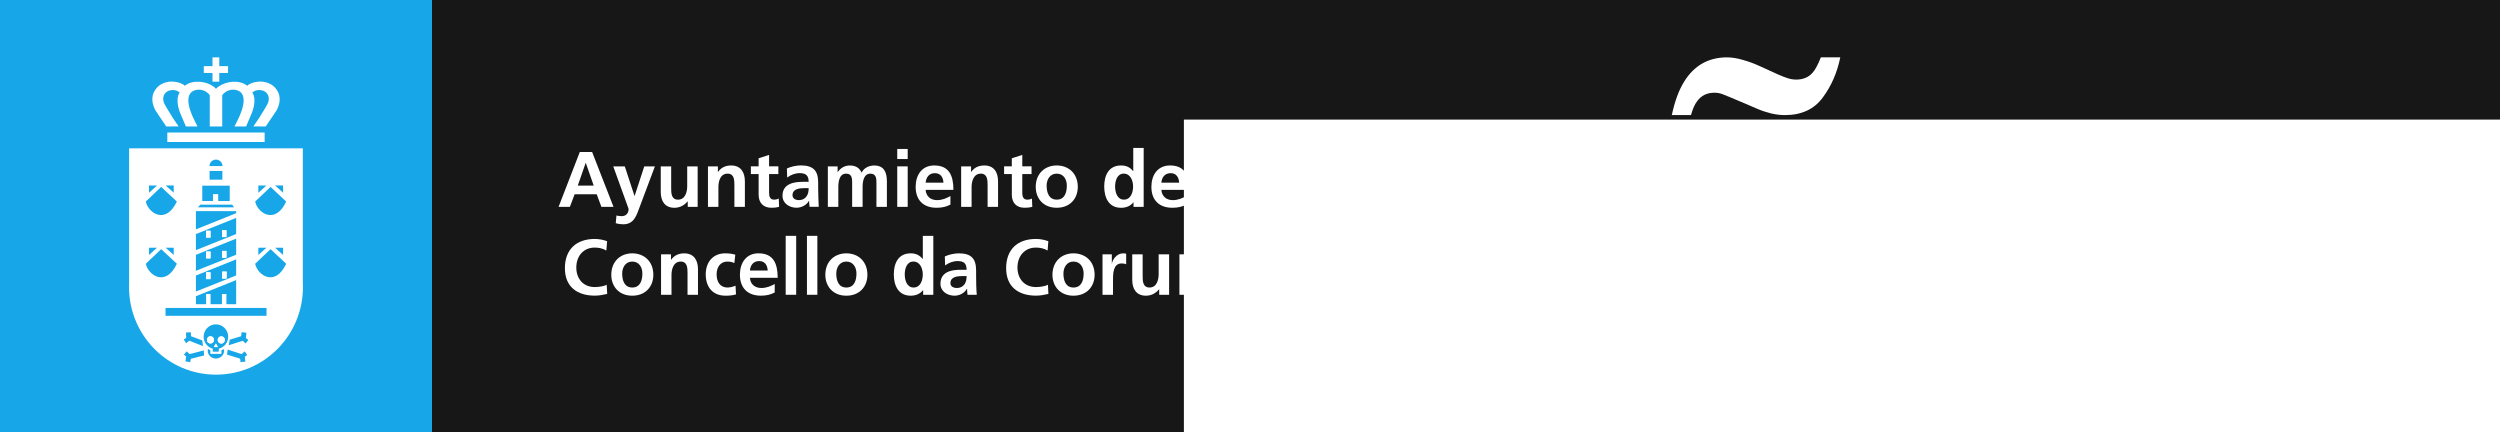<?xml version="1.0" encoding="UTF-8" standalone="no"?>
<!-- Created with Inkscape (http://www.inkscape.org/) -->

<svg
   xmlns:dc="http://purl.org/dc/elements/1.1/"
   xmlns:cc="http://creativecommons.org/ns#"
   xmlns:rdf="http://www.w3.org/1999/02/22-rdf-syntax-ns#"
   xmlns:svg="http://www.w3.org/2000/svg"
   xmlns="http://www.w3.org/2000/svg"
   xmlns:sodipodi="http://sodipodi.sourceforge.net/DTD/sodipodi-0.dtd"
   xmlns:inkscape="http://www.inkscape.org/namespaces/inkscape"
   width="154.415mm"
   height="26.686mm"
   viewBox="0 0 154.415 26.686"
   version="1.1"
   id="svg8"
   inkscape:version="0.92.2 (5c3e80d, 2017-08-06)"
   sodipodi:docname="museos.svg">
  <rect x="0" y="0" width="154.415" height="26.686" fill="#808080" stroke="none"/>
  <defs
     id="defs2" />
  <sodipodi:namedview
     id="base"
     pagecolor="#ffffff"
     bordercolor="#666666"
     borderopacity="1.0"
     inkscape:pageopacity="0.0"
     inkscape:pageshadow="2"
     inkscape:zoom="1.979899"
     inkscape:cx="275.23734"
     inkscape:cy="-31.297685"
     inkscape:document-units="mm"
     inkscape:current-layer="layer1"
     showgrid="false"
     inkscape:window-width="1920"
     inkscape:window-height="1016"
     inkscape:window-x="0"
     inkscape:window-y="27"
     inkscape:window-maximized="1"
     fit-margin-top="0"
     fit-margin-left="0"
     fit-margin-right="0"
     fit-margin-bottom="0" />
  <g
     inkscape:label="Capa 1"
     inkscape:groupmode="layer"
     id="layer1"
     transform="translate(-12.383,-88.029)">
    <g
       id="g612">
      <path
         d="M 36.816,88.029 H 166.799 V 114.715 H 36.816 V 88.029"
         style="fill:#171717;fill-opacity:1;fill-rule:nonzero;stroke:none;stroke-width:0.257"
         id="path132"
         inkscape:connector-curvature="0" />
      <path
         d="M 12.383,88.029 H 39.066 V 114.715 H 12.383 V 88.029"
         style="fill:#17a7e8;fill-opacity:1;fill-rule:nonzero;stroke:none;stroke-width:0.232"
         id="path134"
         inkscape:connector-curvature="0" />
      <path
         d="m 20.358,97.191 h 10.73 v 8.325 l 0.007,0.247 c 0,2.986 -2.406,5.407 -5.371,5.407 -2.966,0 -5.371,-2.422 -5.371,-5.407 l 0.005,-0.247 z m 1.03,3.287 c 0.156,0.716 1.237,1.45 1.919,0 l -0.97,-0.904 z m 0.198,-0.993 v 0.45 l 0.493,-0.444 z m 1.526,-0.002 h -0.496 l 0.496,0.448 z m -1.723,4.837 c 0.156,0.722 1.237,1.453 1.919,0 l -0.97,-0.902 z m 0.198,-0.99 v 0.45 l 0.493,-0.45 z m 1.526,0 H 22.616 l 0.496,0.447 z m 5.029,0.99 c 0.152,0.722 1.241,1.453 1.917,0 l -0.965,-0.902 z m 0.198,-0.988 -9.01e-4,0.448 0.495,-0.448 z m 1.526,-0.003 h -0.493 l 0.493,0.447 z m -1.723,-2.851 c 0.152,0.716 1.241,1.45 1.917,0 L 29.093,99.574 Z m 0.198,-0.993 -9.01e-4,0.45 0.495,-0.444 z m 1.526,-0.002 h -0.493 l 0.493,0.448 z M 26.125,98.287 c 0,-0.222 -0.181,-0.4 -0.401,-0.4 -0.219,0 -0.401,0.178 -0.401,0.4 z m -0.797,0.301 v 0.537 h 0.79 v -0.537 z m -0.452,0.909 v 0.947 h 0.661 v -0.424 h 0.324 v 0.424 h 0.711 v -0.947 z m 1.963,1.338 -0.113,-0.165 h -1.971 l -0.147,0.165 z m -4.232,6.212 v 0.487 h 6.238 v -0.487 z m 2.314,2.358 -0.046,-0.352 -0.69,-0.254 -0.018,-0.247 -0.296,0.016 0.014,0.33 -0.153,0.107 0.151,0.222 0.19,-0.154 z m 0.051,0.267 -0.883,0.229 -0.169,-0.175 -0.177,0.204 0.141,0.122 -0.049,0.296 0.293,0.051 0.045,-0.211 0.815,-0.204 z m 1.536,-0.317 0.866,-0.278 0.184,0.165 0.16,-0.213 -0.147,-0.121 0.032,-0.328 -0.294,-0.032 -0.033,0.247 -0.703,0.215 z m -0.065,0.266 -0.034,0.312 0.802,0.247 0.034,0.215 0.293,-0.031 -0.033,-0.299 0.149,-0.114 -0.162,-0.218 -0.181,0.169 z m -1.23,0.076 c 0,0.263 0.227,0.477 0.506,0.477 0.276,0 0.504,-0.214 0.504,-0.477 l -0.014,-0.109 -0.149,0.078 v 0.221 h -0.685 v -0.226 l -0.146,-0.076 z m -0.253,-0.872 c 0,0.353 0.24,0.653 0.565,0.741 v 0.185 h 0.37 v -0.185 c 0.335,-0.08 0.582,-0.38 0.582,-0.741 0,-0.421 -0.341,-0.763 -0.757,-0.763 -0.421,0 -0.759,0.342 -0.759,0.763 z m 2.009,-3.496 -2.486,0.995 v 0.494 h 0.63 v -0.632 h 0.275 v 0.632 h 0.703 v -0.632 h 0.276 v 0.632 h 0.602 z m 0,-1.281 -2.486,0.999 v 0.988 l 2.486,-0.992 z m 0,-1.28 -2.486,0.999 v 0.988 l 2.486,-0.993 z m 0,-1.28 -2.486,0.997 v 0.995 l 2.486,-0.998 z m -2.486,-0.42 v 1.127 l 2.486,-0.997 v -0.13 h -2.486"
         style="fill:#ffffff;fill-opacity:1;fill-rule:nonzero;stroke:none;stroke-width:0.232"
         id="path136"
         inkscape:connector-curvature="0" />
      <path
         d="m 22.717,96.214 h 6.012 v 0.585 h -6.012 v -0.585"
         style="fill:#ffffff;fill-opacity:1;fill-rule:nonzero;stroke:none;stroke-width:0.232"
         id="path138"
         inkscape:connector-curvature="0" />
      <path
         d="m 25.11,103.565 v 0.423 h 0.275 v -0.423 h -0.275"
         style="fill:#ffffff;fill-opacity:1;fill-rule:nonzero;stroke:none;stroke-width:0.232"
         id="path140"
         inkscape:connector-curvature="0" />
      <path
         d="m 26.095,103.526 v 0.424 h 0.275 v -0.424 h -0.275"
         style="fill:#ffffff;fill-opacity:1;fill-rule:nonzero;stroke:none;stroke-width:0.232"
         id="path142"
         inkscape:connector-curvature="0" />
      <path
         d="m 25.11,104.846 v 0.423 h 0.275 v -0.423 h -0.275"
         style="fill:#ffffff;fill-opacity:1;fill-rule:nonzero;stroke:none;stroke-width:0.232"
         id="path144"
         inkscape:connector-curvature="0" />
      <path
         d="m 26.104,104.804 v 0.429 h 0.275 v -0.429 h -0.275"
         style="fill:#ffffff;fill-opacity:1;fill-rule:nonzero;stroke:none;stroke-width:0.232"
         id="path146"
         inkscape:connector-curvature="0" />
      <path
         d="m 25.11,102.281 v 0.423 h 0.275 v -0.423 h -0.275"
         style="fill:#ffffff;fill-opacity:1;fill-rule:nonzero;stroke:none;stroke-width:0.232"
         id="path148"
         inkscape:connector-curvature="0" />
      <path
         d="m 26.095,102.247 v 0.424 h 0.275 v -0.424 h -0.275"
         style="fill:#ffffff;fill-opacity:1;fill-rule:nonzero;stroke:none;stroke-width:0.232"
         id="path150"
         inkscape:connector-curvature="0" />
      <path
         d="m 25.339,95.839 v -1.935 c 0,0 -0.301,-0.43 -0.847,-0.317 -0.663,0.136 -0.581,0.951 -0.062,1.951 l 0.155,0.304 h -0.72 l -0.35,-0.825 c 0,0 -0.349,-0.807 -0.036,-1.267 0,0 -0.161,-0.203 -0.545,-0.151 -0.415,0.06 -0.618,0.486 -0.346,0.933 0,0 0.118,0.224 0.486,0.804 l 0.343,0.501 -0.765,0.003 -0.646,-0.959 c 0,0 -0.539,-0.817 0.1,-1.468 0,0 0.403,-0.464 1.18,-0.315 0,0 0.37,0.064 0.516,0.234 0,0 0.272,-0.29 0.883,-0.252 0,0 0.634,0.007 1.04,0.429 0.407,-0.408 1.041,-0.429 1.041,-0.429 0.612,-0.038 0.883,0.252 0.883,0.252 0.146,-0.17 0.516,-0.234 0.516,-0.234 0.777,-0.148 1.178,0.315 1.178,0.315 0.641,0.65 0.101,1.468 0.101,1.468 l -0.648,0.959 -0.764,-0.003 0.343,-0.501 c 0.37,-0.58 0.487,-0.804 0.487,-0.804 0.271,-0.447 0.068,-0.873 -0.348,-0.933 -0.382,-0.052 -0.545,0.151 -0.545,0.151 0.314,0.46 -0.036,1.267 -0.036,1.267 l -0.349,0.825 H 26.863 l 0.156,-0.304 c 0.516,-1 0.602,-1.815 -0.064,-1.951 -0.545,-0.113 -0.846,0.317 -0.846,0.317 v 1.935 h -0.118 -0.53 -0.121"
         style="fill:#ffffff;fill-opacity:1;fill-rule:nonzero;stroke:none;stroke-width:0.232"
         id="path152"
         inkscape:connector-curvature="0" />
      <path
         d="m 25.828,109.024 c 0,0.122 0.099,0.225 0.222,0.225 0.12,0 0.22,-0.102 0.22,-0.225 0,-0.125 -0.101,-0.222 -0.22,-0.222 -0.123,0 -0.222,0.097 -0.222,0.222 z m -0.666,-0.004 c 0,0.122 0.1,0.224 0.22,0.224 0.122,0 0.222,-0.102 0.222,-0.224 0,-0.122 -0.1,-0.224 -0.222,-0.224 -0.121,0 -0.22,0.102 -0.22,0.224 z m 0.683,0.447 -0.064,-0.112 -0.063,-0.113 -0.066,0.113 -0.065,0.112 h 0.131 0.128"
         style="fill:#ffffff;fill-opacity:1;fill-rule:nonzero;stroke:none;stroke-width:0.232"
         id="path154"
         inkscape:connector-curvature="0" />
      <path
         d="m 26.469,92.115 h -0.542 v -0.542 h -0.419 v 0.542 H 24.97 v 0.421 h 0.538 v 0.537 h 0.419 v -0.537 h 0.542 v -0.421"
         style="fill:#ffffff;fill-opacity:1;fill-rule:nonzero;stroke:none;stroke-width:0.232"
         id="path156"
         inkscape:connector-curvature="0" />
      <path
         d="m 25.11,103.565 v 0.423 h 0.275 v -0.423 h -0.275"
         style="fill:#ffffff;fill-opacity:1;fill-rule:nonzero;stroke:none;stroke-width:0.232"
         id="path158"
         inkscape:connector-curvature="0" />
      <path
         d="m 26.095,103.526 v 0.424 h 0.275 v -0.424 h -0.275"
         style="fill:#ffffff;fill-opacity:1;fill-rule:nonzero;stroke:none;stroke-width:0.232"
         id="path160"
         inkscape:connector-curvature="0" />
      <path
         d="m 25.11,104.846 v 0.423 h 0.275 v -0.423 h -0.275"
         style="fill:#ffffff;fill-opacity:1;fill-rule:nonzero;stroke:none;stroke-width:0.232"
         id="path162"
         inkscape:connector-curvature="0" />
      <path
         d="m 26.104,104.804 v 0.429 h 0.275 v -0.429 h -0.275"
         style="fill:#ffffff;fill-opacity:1;fill-rule:nonzero;stroke:none;stroke-width:0.232"
         id="path164"
         inkscape:connector-curvature="0" />
      <path
         d="m 25.11,102.281 v 0.423 h 0.275 v -0.423 h -0.275"
         style="fill:#ffffff;fill-opacity:1;fill-rule:nonzero;stroke:none;stroke-width:0.232"
         id="path166"
         inkscape:connector-curvature="0" />
      <path
         d="m 26.095,102.247 v 0.424 h 0.275 v -0.424 h -0.275"
         style="fill:#ffffff;fill-opacity:1;fill-rule:nonzero;stroke:none;stroke-width:0.232"
         id="path168"
         inkscape:connector-curvature="0" />
      <path
         d="m 25.828,109.024 c 0,0.122 0.099,0.225 0.222,0.225 0.12,0 0.22,-0.102 0.22,-0.225 0,-0.125 -0.101,-0.222 -0.22,-0.222 -0.123,0 -0.222,0.097 -0.222,0.222 z m -0.666,-0.004 c 0,0.122 0.1,0.224 0.22,0.224 0.122,0 0.222,-0.102 0.222,-0.224 0,-0.122 -0.1,-0.224 -0.222,-0.224 -0.121,0 -0.22,0.102 -0.22,0.224 z m 0.683,0.447 -0.064,-0.112 -0.063,-0.113 -0.066,0.113 -0.065,0.112 h 0.131 0.128"
         style="fill:#ffffff;fill-opacity:1;fill-rule:nonzero;stroke:none;stroke-width:0.232"
         id="path170"
         inkscape:connector-curvature="0" />
      <path
         d="m 49.857,105.619 c -0.158,0.084 -0.47,0.141 -0.735,0.141 -0.72,0 -1.143,-0.519 -1.143,-1.208 0,-0.695 0.435,-1.23 1.129,-1.23 0.237,0 0.47,0.034 0.727,0.181 l 0.047,-0.574 c -0.247,-0.097 -0.542,-0.141 -0.76,-0.141 -1.143,0 -1.848,0.651 -1.848,1.808 0,1.146 0.758,1.694 1.848,1.694 0.257,0 0.518,-0.048 0.765,-0.106 l -0.031,-0.567"
         style="fill:#ffffff;fill-opacity:1;fill-rule:evenodd;stroke:none;stroke-width:0.232"
         id="path172"
         inkscape:connector-curvature="0" />
      <path
         d="m 50.813,104.925 c 0,-0.372 0.203,-0.74 0.62,-0.74 0.425,0 0.627,0.355 0.627,0.74 0,0.419 -0.131,0.863 -0.627,0.863 -0.489,0 -0.62,-0.451 -0.62,-0.863 z m -0.673,0.077 c 0,0.72 0.476,1.291 1.294,1.291 0.827,0 1.303,-0.571 1.303,-1.291 0,-0.823 -0.565,-1.325 -1.303,-1.325 -0.73,0 -1.294,0.502 -1.294,1.325"
         style="fill:#ffffff;fill-opacity:1;fill-rule:evenodd;stroke:none;stroke-width:0.232"
         id="path174"
         inkscape:connector-curvature="0" />
      <path
         d="m 53.214,106.236 h 0.645 v -1.223 c 0,-0.321 0.102,-0.828 0.572,-0.828 0.413,0 0.418,0.411 0.418,0.718 v 1.334 h 0.646 v -1.577 c 0,-0.564 -0.255,-0.982 -0.845,-0.982 -0.335,0 -0.612,0.112 -0.813,0.396 h -0.009 v -0.335 h -0.614 v 2.498"
         style="fill:#ffffff;fill-opacity:1;fill-rule:evenodd;stroke:none;stroke-width:0.232"
         id="path176"
         inkscape:connector-curvature="0" />
      <path
         d="m 57.799,103.762 c -0.177,-0.056 -0.365,-0.085 -0.627,-0.085 -0.776,0 -1.199,0.573 -1.199,1.296 0,0.761 0.408,1.32 1.223,1.32 0.266,0 0.461,-0.024 0.647,-0.081 l -0.029,-0.537 c -0.11,0.048 -0.314,0.114 -0.497,0.114 -0.453,0 -0.672,-0.353 -0.672,-0.815 0,-0.468 0.258,-0.788 0.659,-0.788 0.196,0 0.32,0.038 0.436,0.091 l 0.059,-0.513"
         style="fill:#ffffff;fill-opacity:1;fill-rule:evenodd;stroke:none;stroke-width:0.232"
         id="path178"
         inkscape:connector-curvature="0" />
      <path
         d="m 60.235,105.568 c -0.24,0.136 -0.51,0.249 -0.825,0.249 -0.399,0 -0.679,-0.226 -0.708,-0.63 h 1.715 c 0,-0.874 -0.263,-1.511 -1.183,-1.511 -0.77,0 -1.149,0.598 -1.149,1.32 0,0.82 0.478,1.296 1.294,1.296 0.349,0 0.619,-0.068 0.855,-0.199 z m -1.532,-0.829 c 0.029,-0.334 0.211,-0.585 0.574,-0.585 0.361,0 0.507,0.269 0.524,0.585 h -1.097"
         style="fill:#ffffff;fill-opacity:1;fill-rule:evenodd;stroke:none;stroke-width:0.232"
         id="path180"
         inkscape:connector-curvature="0" />
      <path
         d="m 60.912,106.236 h 0.648 v -3.64 h -0.648 v 3.64"
         style="fill:#ffffff;fill-opacity:1;fill-rule:evenodd;stroke:none;stroke-width:0.232"
         id="path182"
         inkscape:connector-curvature="0" />
      <path
         d="m 62.225,106.236 h 0.643 v -3.64 h -0.643 v 3.64"
         style="fill:#ffffff;fill-opacity:1;fill-rule:evenodd;stroke:none;stroke-width:0.232"
         id="path184"
         inkscape:connector-curvature="0" />
      <path
         d="m 64.036,104.925 c 0,-0.372 0.204,-0.74 0.622,-0.74 0.421,0 0.625,0.355 0.625,0.74 0,0.419 -0.131,0.863 -0.625,0.863 -0.494,0 -0.622,-0.451 -0.622,-0.863 z m -0.675,0.077 c 0,0.72 0.478,1.291 1.298,1.291 0.825,0 1.3,-0.571 1.3,-1.291 0,-0.823 -0.564,-1.325 -1.3,-1.325 -0.734,0 -1.298,0.502 -1.298,1.325"
         style="fill:#ffffff;fill-opacity:1;fill-rule:evenodd;stroke:none;stroke-width:0.232"
         id="path186"
         inkscape:connector-curvature="0" />
      <path
         d="m 69.402,106.236 h 0.628 v -3.64 h -0.648 v 1.432 h -0.007 c -0.192,-0.238 -0.421,-0.351 -0.743,-0.351 -0.763,0 -1.042,0.611 -1.042,1.302 0,0.684 0.279,1.314 1.042,1.314 0.302,0 0.566,-0.097 0.761,-0.34 h 0.009 z m -1.137,-1.257 c 0,-0.335 0.116,-0.795 0.533,-0.795 0.419,0 0.582,0.444 0.582,0.795 0,0.353 -0.141,0.809 -0.568,0.809 -0.426,0 -0.546,-0.465 -0.546,-0.809"
         style="fill:#ffffff;fill-opacity:1;fill-rule:evenodd;stroke:none;stroke-width:0.232"
         id="path188"
         inkscape:connector-curvature="0" />
      <path
         d="m 77.111,105.619 c -0.157,0.084 -0.474,0.141 -0.739,0.141 -0.716,0 -1.144,-0.519 -1.144,-1.208 0,-0.695 0.437,-1.23 1.131,-1.23 0.24,0 0.473,0.034 0.731,0.181 l 0.045,-0.574 c -0.246,-0.097 -0.541,-0.141 -0.763,-0.141 -1.144,0 -1.844,0.651 -1.844,1.808 0,1.146 0.754,1.694 1.844,1.694 0.256,0 0.521,-0.048 0.766,-0.106 l -0.027,-0.567"
         style="fill:#ffffff;fill-opacity:1;fill-rule:evenodd;stroke:none;stroke-width:0.232"
         id="path190"
         inkscape:connector-curvature="0" />
      <path
         d="m 78.067,104.925 c 0,-0.372 0.201,-0.74 0.618,-0.74 0.426,0 0.63,0.355 0.63,0.74 0,0.419 -0.132,0.863 -0.63,0.863 -0.489,0 -0.618,-0.451 -0.618,-0.863 z m -0.678,0.077 c 0,0.72 0.48,1.291 1.296,1.291 0.827,0 1.308,-0.571 1.308,-1.291 0,-0.823 -0.566,-1.325 -1.308,-1.325 -0.73,0 -1.296,0.502 -1.296,1.325"
         style="fill:#ffffff;fill-opacity:1;fill-rule:evenodd;stroke:none;stroke-width:0.232"
         id="path192"
         inkscape:connector-curvature="0" />
      <path
         d="m 80.481,106.236 h 0.648 v -0.917 c 0,-0.361 0,-1.019 0.527,-1.019 0.113,0 0.229,0.018 0.286,0.055 v -0.655 c -0.065,-0.022 -0.138,-0.022 -0.197,-0.022 -0.385,0 -0.652,0.393 -0.68,0.629 h -0.009 v -0.568 h -0.575 v 2.498"
         style="fill:#ffffff;fill-opacity:1;fill-rule:evenodd;stroke:none;stroke-width:0.232"
         id="path194"
         inkscape:connector-curvature="0" />
      <path
         d="m 84.592,103.738 h -0.643 v 1.22 c 0,0.323 -0.1,0.83 -0.566,0.83 -0.417,0 -0.423,-0.413 -0.423,-0.718 v -1.332 h -0.643 v 1.576 c 0,0.562 0.254,0.979 0.843,0.979 0.337,0 0.616,-0.151 0.816,-0.399 h 0.006 v 0.342 h 0.612 v -2.498"
         style="fill:#ffffff;fill-opacity:1;fill-rule:evenodd;stroke:none;stroke-width:0.232"
         id="path196"
         inkscape:connector-curvature="0" />
      <path
         d="m 85.231,106.236 h 0.648 v -1.223 c 0,-0.321 0.103,-0.828 0.566,-0.828 0.415,0 0.419,0.411 0.419,0.718 v 1.334 h 0.645 v -1.577 c 0,-0.564 -0.256,-0.982 -0.845,-0.982 -0.333,0 -0.612,0.112 -0.811,0.396 h -0.009 v -0.335 h -0.614 z m 0.551,-2.927 c 0,-0.093 0.063,-0.212 0.235,-0.212 0.091,0 0.206,0.043 0.331,0.092 0.12,0.047 0.233,0.086 0.412,0.086 0.299,0 0.469,-0.26 0.469,-0.586 h -0.26 c 0,0.129 -0.068,0.237 -0.216,0.237 -0.127,0 -0.224,-0.059 -0.351,-0.109 -0.127,-0.047 -0.252,-0.095 -0.389,-0.095 -0.286,0 -0.492,0.296 -0.492,0.586 h 0.261"
         style="fill:#ffffff;fill-opacity:1;fill-rule:evenodd;stroke:none;stroke-width:0.232"
         id="path198"
         inkscape:connector-curvature="0" />
      <path
         d="m 46.884,100.806 h 0.698 l 0.294,-0.778 h 1.363 l 0.29,0.778 h 0.748 L 48.956,97.417 H 48.195 Z M 49.053,99.494 h -0.983 l 0.486,-1.397 h 0.011 l 0.487,1.397"
         style="fill:#ffffff;fill-opacity:1;fill-rule:evenodd;stroke:none;stroke-width:0.232"
         id="path202"
         inkscape:connector-curvature="0" />
      <path
         d="m 50.974,98.306 h -0.713 l 0.949,2.626 c 0,0.266 -0.159,0.448 -0.42,0.448 -0.159,0 -0.25,-0.018 -0.331,-0.043 l -0.044,0.48 c 0.149,0.043 0.303,0.066 0.459,0.066 0.676,0 0.822,-0.543 1.029,-1.096 l 0.931,-2.481 H 52.177 l -0.596,1.826 h -0.008 l -0.599,-1.826"
         style="fill:#ffffff;fill-opacity:1;fill-rule:evenodd;stroke:none;stroke-width:0.232"
         id="path204"
         inkscape:connector-curvature="0" />
      <path
         d="M 55.473,98.306 H 54.829 v 1.223 c 0,0.319 -0.102,0.832 -0.57,0.832 -0.416,0 -0.42,-0.413 -0.42,-0.719 v -1.336 h -0.644 v 1.578 c 0,0.565 0.256,0.979 0.844,0.979 0.336,0 0.615,-0.156 0.814,-0.396 h 0.009 v 0.34 h 0.612 v -2.501"
         style="fill:#ffffff;fill-opacity:1;fill-rule:evenodd;stroke:none;stroke-width:0.232"
         id="path206"
         inkscape:connector-curvature="0" />
      <path
         d="m 56.111,100.806 h 0.645 v -1.223 c 0,-0.322 0.099,-0.829 0.57,-0.829 0.412,0 0.418,0.411 0.418,0.719 v 1.334 h 0.648 v -1.577 c 0,-0.564 -0.257,-0.98 -0.844,-0.98 -0.338,0 -0.611,0.111 -0.814,0.399 h -0.01 v -0.342 h -0.613 v 2.501"
         style="fill:#ffffff;fill-opacity:1;fill-rule:evenodd;stroke:none;stroke-width:0.232"
         id="path208"
         inkscape:connector-curvature="0" />
      <path
         d="m 59.24,100.054 c 0,0.494 0.281,0.808 0.788,0.808 0.19,0 0.34,-0.018 0.476,-0.056 l -0.02,-0.515 c -0.068,0.043 -0.179,0.069 -0.295,0.069 -0.244,0 -0.303,-0.199 -0.303,-0.413 v -1.166 h 0.573 v -0.476 h -0.573 v -0.707 l -0.646,0.208 v 0.498 H 58.762 v 0.476 h 0.478 v 1.273"
         style="fill:#ffffff;fill-opacity:1;fill-rule:evenodd;stroke:none;stroke-width:0.232"
         id="path210"
         inkscape:connector-curvature="0" />
      <path
         d="m 61.333,100.081 c 0,-0.382 0.429,-0.431 0.716,-0.431 h 0.281 c 0,0.195 -0.027,0.372 -0.136,0.514 -0.1,0.139 -0.255,0.225 -0.453,0.225 -0.231,0 -0.408,-0.093 -0.408,-0.308 z m -0.328,-1.086 c 0.218,-0.165 0.489,-0.272 0.766,-0.272 0.382,0 0.559,0.136 0.559,0.537 h -0.358 c -0.267,0 -0.584,0.024 -0.831,0.149 -0.247,0.118 -0.426,0.335 -0.426,0.711 0,0.474 0.428,0.74 0.867,0.74 0.295,0 0.619,-0.156 0.768,-0.43 h 0.009 c 0.004,0.079 0.004,0.245 0.029,0.373 h 0.566 c -0.013,-0.195 -0.022,-0.37 -0.024,-0.557 -0.009,-0.186 -0.012,-0.374 -0.012,-0.628 v -0.319 c 0,-0.738 -0.313,-1.053 -1.069,-1.053 -0.278,0 -0.614,0.073 -0.863,0.19 l 0.018,0.556"
         style="fill:#ffffff;fill-opacity:1;fill-rule:evenodd;stroke:none;stroke-width:0.232"
         id="path212"
         inkscape:connector-curvature="0" />
      <path
         d="m 63.517,100.806 h 0.646 v -1.214 c 0,-0.324 0.055,-0.838 0.485,-0.838 0.369,0 0.369,0.331 0.369,0.562 v 1.491 h 0.646 v -1.214 c 0,-0.324 0.055,-0.838 0.482,-0.838 0.372,0 0.372,0.331 0.372,0.562 v 1.491 h 0.646 v -1.577 c 0,-0.557 -0.172,-0.98 -0.787,-0.98 -0.301,0 -0.627,0.14 -0.775,0.441 -0.141,-0.313 -0.387,-0.441 -0.734,-0.441 -0.24,0 -0.535,0.102 -0.736,0.405 h -0.012 v -0.349 h -0.603 v 2.501"
         style="fill:#ffffff;fill-opacity:1;fill-rule:evenodd;stroke:none;stroke-width:0.232"
         id="path214"
         inkscape:connector-curvature="0" />
      <path
         d="m 67.802,97.852 h 0.646 v -0.623 h -0.646 z m 0,2.954 h 0.646 v -2.501 h -0.646 v 2.501"
         style="fill:#ffffff;fill-opacity:1;fill-rule:evenodd;stroke:none;stroke-width:0.232"
         id="path216"
         inkscape:connector-curvature="0" />
      <path
         d="m 71.087,100.136 c -0.24,0.138 -0.509,0.254 -0.822,0.254 -0.401,0 -0.678,-0.228 -0.71,-0.633 h 1.717 c 0,-0.871 -0.26,-1.508 -1.184,-1.508 -0.768,0 -1.149,0.595 -1.149,1.32 0,0.82 0.476,1.293 1.296,1.293 0.347,0 0.616,-0.067 0.852,-0.197 z m -1.531,-0.826 c 0.032,-0.334 0.213,-0.585 0.574,-0.585 0.363,0 0.508,0.272 0.526,0.585 h -1.099"
         style="fill:#ffffff;fill-opacity:1;fill-rule:evenodd;stroke:none;stroke-width:0.232"
         id="path218"
         inkscape:connector-curvature="0" />
      <path
         d="m 71.751,100.806 h 0.643 v -1.223 c 0,-0.322 0.106,-0.829 0.571,-0.829 0.412,0 0.418,0.411 0.418,0.719 v 1.334 h 0.646 v -1.577 c 0,-0.564 -0.256,-0.98 -0.841,-0.98 -0.34,0 -0.616,0.111 -0.817,0.399 h -0.009 v -0.342 h -0.612 v 2.501"
         style="fill:#ffffff;fill-opacity:1;fill-rule:evenodd;stroke:none;stroke-width:0.232"
         id="path220"
         inkscape:connector-curvature="0" />
      <path
         d="m 74.879,100.054 c 0,0.494 0.279,0.808 0.786,0.808 0.195,0 0.344,-0.018 0.478,-0.056 l -0.02,-0.515 c -0.066,0.043 -0.18,0.069 -0.295,0.069 -0.243,0 -0.302,-0.199 -0.302,-0.413 v -1.166 h 0.571 v -0.476 h -0.571 v -0.707 l -0.648,0.208 v 0.498 H 74.402 v 0.476 h 0.478 v 1.273"
         style="fill:#ffffff;fill-opacity:1;fill-rule:evenodd;stroke:none;stroke-width:0.232"
         id="path222"
         inkscape:connector-curvature="0" />
      <path
         d="m 77.029,99.494 c 0,-0.373 0.204,-0.74 0.625,-0.74 0.423,0 0.623,0.356 0.623,0.74 0,0.419 -0.129,0.866 -0.623,0.866 -0.492,0 -0.625,-0.453 -0.625,-0.866 z m -0.673,0.078 c 0,0.72 0.476,1.29 1.298,1.29 0.822,0 1.3,-0.571 1.3,-1.29 0,-0.824 -0.565,-1.323 -1.3,-1.323 -0.732,0 -1.298,0.498 -1.298,1.323"
         style="fill:#ffffff;fill-opacity:1;fill-rule:evenodd;stroke:none;stroke-width:0.232"
         id="path224"
         inkscape:connector-curvature="0" />
      <path
         d="m 82.395,100.806 h 0.628 v -3.638 h -0.643 v 1.429 h -0.009 c -0.195,-0.237 -0.421,-0.348 -0.747,-0.348 -0.759,0 -1.038,0.611 -1.038,1.298 0,0.687 0.278,1.316 1.038,1.316 0.305,0 0.573,-0.097 0.763,-0.337 h 0.009 z m -1.137,-1.26 c 0,-0.331 0.118,-0.793 0.534,-0.793 0.417,0 0.578,0.444 0.578,0.793 0,0.355 -0.138,0.814 -0.566,0.814 -0.424,0 -0.546,-0.468 -0.546,-0.814"
         style="fill:#ffffff;fill-opacity:1;fill-rule:evenodd;stroke:none;stroke-width:0.232"
         id="path226"
         inkscape:connector-curvature="0" />
      <path
         d="m 85.65,100.136 c -0.24,0.138 -0.51,0.254 -0.823,0.254 -0.4,0 -0.679,-0.228 -0.711,-0.633 h 1.717 c 0,-0.871 -0.26,-1.508 -1.178,-1.508 -0.772,0 -1.155,0.595 -1.155,1.32 0,0.82 0.478,1.293 1.296,1.293 0.349,0 0.619,-0.067 0.854,-0.197 z m -1.534,-0.826 c 0.032,-0.334 0.213,-0.585 0.578,-0.585 0.358,0 0.5,0.272 0.521,0.585 h -1.099"
         style="fill:#ffffff;fill-opacity:1;fill-rule:evenodd;stroke:none;stroke-width:0.232"
         id="path228"
         inkscape:connector-curvature="0" />
      <path
         d="m 87.324,100.82 h 0.696 l 0.294,-0.779 h 1.366 l 0.288,0.779 h 0.748 l -1.323,-3.389 h -0.759 z m 2.168,-1.311 h -0.983 l 0.487,-1.401 h 0.009 l 0.488,1.401"
         style="fill:#ffffff;fill-opacity:1;fill-rule:evenodd;stroke:none;stroke-width:0.232"
         id="path230"
         inkscape:connector-curvature="0" />
      <path
         d="m 94.498,100.201 c -0.161,0.082 -0.474,0.141 -0.743,0.141 -0.714,0 -1.14,-0.517 -1.14,-1.208 0,-0.693 0.433,-1.228 1.128,-1.228 0.24,0 0.474,0.034 0.729,0.179 l 0.048,-0.571 c -0.249,-0.098 -0.539,-0.145 -0.765,-0.145 -1.14,0 -1.839,0.653 -1.839,1.812 0,1.145 0.752,1.692 1.839,1.692 0.258,0 0.523,-0.048 0.77,-0.104 l -0.027,-0.569"
         style="fill:#ffffff;fill-opacity:1;fill-rule:evenodd;stroke:none;stroke-width:0.232"
         id="path232"
         inkscape:connector-curvature="0" />
      <path
         d="m 95.452,99.509 c 0,-0.374 0.204,-0.743 0.621,-0.743 0.426,0 0.628,0.357 0.628,0.743 0,0.417 -0.132,0.863 -0.628,0.863 -0.491,0 -0.621,-0.451 -0.621,-0.863 z m -0.675,0.076 c 0,0.721 0.476,1.289 1.296,1.289 0.824,0 1.303,-0.568 1.303,-1.289 0,-0.825 -0.565,-1.325 -1.303,-1.325 -0.73,0 -1.296,0.5 -1.296,1.325"
         style="fill:#ffffff;fill-opacity:1;fill-rule:evenodd;stroke:none;stroke-width:0.232"
         id="path234"
         inkscape:connector-curvature="0" />
      <path
         d="m 97.869,100.82 h 0.643 v -0.919 c 0,-0.361 0,-1.019 0.526,-1.019 0.115,0 0.231,0.021 0.292,0.052 v -0.653 c -0.068,-0.02 -0.136,-0.02 -0.199,-0.02 -0.389,0 -0.649,0.394 -0.681,0.627 h -0.007 V 98.319 h -0.573 v 2.501"
         style="fill:#ffffff;fill-opacity:1;fill-rule:evenodd;stroke:none;stroke-width:0.232"
         id="path236"
         inkscape:connector-curvature="0" />
      <path
         d="m 101.98,98.319 h -0.645 v 1.221 c 0,0.324 -0.102,0.832 -0.571,0.832 -0.415,0 -0.419,-0.41 -0.419,-0.72 v -1.332 h -0.648 v 1.577 c 0,0.565 0.258,0.979 0.845,0.979 0.337,0 0.621,-0.154 0.816,-0.396 h 0.011 v 0.341 h 0.612 v -2.501"
         style="fill:#ffffff;fill-opacity:1;fill-rule:evenodd;stroke:none;stroke-width:0.232"
         id="path238"
         inkscape:connector-curvature="0" />
      <path
         d="m 105.989,100.095 c 0,-0.383 0.43,-0.43 0.72,-0.43 h 0.281 c 0,0.192 -0.034,0.373 -0.136,0.512 -0.104,0.136 -0.255,0.224 -0.455,0.224 -0.229,0 -0.41,-0.093 -0.41,-0.305 z m -0.326,-1.087 c 0.218,-0.166 0.492,-0.275 0.768,-0.275 0.378,0 0.559,0.141 0.559,0.542 h -0.358 c -0.272,0 -0.589,0.026 -0.835,0.147 -0.245,0.118 -0.42,0.338 -0.42,0.714 0,0.473 0.426,0.739 0.865,0.739 0.295,0 0.614,-0.154 0.766,-0.431 h 0.012 c 0.002,0.08 0.002,0.243 0.024,0.376 h 0.571 c -0.013,-0.196 -0.022,-0.371 -0.027,-0.559 -0.006,-0.186 -0.009,-0.374 -0.009,-0.628 v -0.32 c 0,-0.736 -0.317,-1.053 -1.074,-1.053 -0.273,0 -0.611,0.071 -0.861,0.189 l 0.018,0.559"
         style="fill:#ffffff;fill-opacity:1;fill-rule:evenodd;stroke:none;stroke-width:0.232"
         id="path242"
         inkscape:connector-curvature="0" />
      <path
         d="m 71.087,105.511 c 0,-0.382 0.429,-0.43 0.72,-0.43 h 0.279 c 0,0.194 -0.03,0.375 -0.136,0.517 -0.103,0.133 -0.254,0.219 -0.453,0.219 -0.231,0 -0.41,-0.09 -0.41,-0.306 z m -0.328,-1.087 c 0.217,-0.163 0.491,-0.269 0.77,-0.269 0.376,0 0.557,0.133 0.557,0.537 h -0.356 c -0.272,0 -0.591,0.024 -0.833,0.147 -0.245,0.119 -0.426,0.34 -0.426,0.714 0,0.475 0.43,0.74 0.868,0.74 0.294,0 0.616,-0.151 0.766,-0.43 h 0.011 c 0.004,0.08 0.004,0.243 0.027,0.373 h 0.571 c -0.015,-0.194 -0.028,-0.366 -0.032,-0.556 -0.002,-0.184 -0.009,-0.374 -0.009,-0.631 v -0.317 c 0,-0.738 -0.313,-1.055 -1.069,-1.055 -0.274,0 -0.609,0.074 -0.863,0.192 l 0.018,0.555"
         style="fill:#ffffff;fill-opacity:1;fill-rule:evenodd;stroke:none;stroke-width:0.232"
         id="path244"
         inkscape:connector-curvature="0" />
      <path
         d="m 120.055,91.736 c 0.364,0.102 0.695,0.227 0.992,0.364 l 1.155,0.525 c 0.222,0.103 0.421,0.175 0.598,0.234 0.177,0.056 0.351,0.086 0.527,0.086 0.426,0 0.766,-0.145 1.006,-0.417 0.161,-0.172 0.331,-0.492 0.517,-0.956 h 1.199 c -0.19,0.942 -0.553,1.771 -1.087,2.49 -0.53,0.716 -1.312,1.076 -2.331,1.076 -0.283,0 -0.573,-0.036 -0.858,-0.104 -0.285,-0.071 -0.571,-0.165 -0.847,-0.283 l -0.834,-0.359 c -0.734,-0.314 -1.178,-0.495 -1.33,-0.55 -0.154,-0.059 -0.31,-0.086 -0.482,-0.086 -0.465,0 -0.82,0.174 -1.072,0.524 -0.149,0.188 -0.273,0.475 -0.38,0.858 h -1.184 c 0.183,-0.863 0.44,-1.552 0.766,-2.075 0.618,-0.99 1.5,-1.491 2.639,-1.491 0.306,0 0.643,0.056 1.009,0.163"
         style="fill:#ffffff;fill-opacity:1;fill-rule:nonzero;stroke:none;stroke-width:0.232"
         id="path246"
         inkscape:connector-curvature="0" />
      <path
         d="m 114.271,104.077 v -0.038 c 0,-3.998 3.074,-7.127 7.229,-7.127 2.802,0 4.605,1.174 5.817,2.857 l -2.857,2.215 c -0.786,-0.98 -1.685,-1.608 -2.999,-1.608 -1.918,0 -3.273,1.628 -3.273,3.627 v 0.036 c 0,2.059 1.355,3.667 3.273,3.667 1.427,0 2.272,-0.671 3.097,-1.667 l 2.859,2.032 c -1.294,1.78 -3.031,3.099 -6.074,3.099 -3.919,0 -7.072,-2.999 -7.072,-7.093"
         style="fill:#ffffff;fill-opacity:1;fill-rule:nonzero;stroke:none;stroke-width:0.232"
         id="path248"
         inkscape:connector-curvature="0" />
      <g
         id="g541">
        <path
           inkscape:connector-curvature="0"
           id="path200"
           style="fill:#ffffff;fill-opacity:1;fill-rule:evenodd;stroke:none;stroke-width:0.232"
           d="m 88.606,105.511 c 0,-0.382 0.429,-0.43 0.719,-0.43 h 0.278 c 0,0.194 -0.027,0.375 -0.129,0.517 -0.104,0.133 -0.261,0.219 -0.457,0.219 -0.234,0 -0.411,-0.09 -0.411,-0.306 z m -0.326,-1.087 c 0.216,-0.163 0.489,-0.269 0.764,-0.269 0.381,0 0.559,0.133 0.559,0.537 H 89.248 c -0.27,0 -0.589,0.024 -0.832,0.147 -0.247,0.119 -0.428,0.34 -0.428,0.714 0,0.475 0.428,0.74 0.87,0.74 0.292,0 0.616,-0.151 0.768,-0.43 h 0.007 c 0.009,0.08 0.009,0.243 0.032,0.373 h 0.566 c -0.016,-0.194 -0.025,-0.366 -0.03,-0.556 -0.004,-0.184 -0.009,-0.374 -0.009,-0.631 v -0.317 c 0,-0.738 -0.312,-1.055 -1.069,-1.055 -0.274,0 -0.612,0.074 -0.863,0.192 l 0.02,0.555" />
        <path
           inkscape:connector-curvature="0"
           id="path240"
           style="fill:#ffffff;fill-opacity:1;fill-rule:evenodd;stroke:none;stroke-width:0.232"
           d="m 102.617,100.82 h 0.645 v -1.223 c 0,-0.322 0.102,-0.831 0.569,-0.831 0.417,0 0.419,0.411 0.419,0.718 v 1.336 h 0.646 v -1.576 c 0,-0.565 -0.254,-0.983 -0.843,-0.983 -0.34,0 -0.612,0.111 -0.818,0.399 h -0.006 v -0.34 h -0.611 z m 0.548,-2.927 c 0,-0.093 0.068,-0.217 0.237,-0.217 0.091,0 0.208,0.045 0.329,0.095 0.122,0.05 0.236,0.089 0.412,0.089 0.299,0 0.468,-0.263 0.468,-0.587 h -0.263 c 0,0.129 -0.065,0.237 -0.208,0.237 -0.131,0 -0.228,-0.06 -0.353,-0.109 -0.127,-0.047 -0.247,-0.097 -0.392,-0.097 -0.284,0 -0.492,0.295 -0.492,0.589 h 0.261" />
      </g>
      <g
         transform="translate(0,-1.36)"
         id="g513">
        <flowRoot
           xml:space="preserve"
           id="flowRoot467"
           style="font-style:normal;font-variant:normal;font-weight:normal;font-stretch:normal;font-size:12px;line-height:25px;font-family:'DejaVu Sans';-inkscape-font-specification:'DejaVu Sans, Normal';font-variant-ligatures:normal;font-variant-caps:normal;font-variant-numeric:normal;font-feature-settings:normal;text-align:center;letter-spacing:0px;word-spacing:0px;writing-mode:lr-tb;text-anchor:middle;fill:#ffffff;fill-opacity:1;stroke:none;stroke-width:1px;stroke-linecap:butt;stroke-linejoin:miter;stroke-opacity:1"
           transform="matrix(0.34,0,0,0.34,26.605,-52.708)"><flowRegion
             id="flowRegion469"
             style="fill:#ffffff;fill-opacity:1"><rect
               id="rect471"
               width="313.652"
               height="68.185"
               x="173.241"
               y="439.657"
               style="fill:#ffffff;fill-opacity:1" /></flowRegion><flowPara
             style="font-style:normal;font-variant:normal;font-weight:600;font-stretch:normal;font-size:12px;font-family:FreeSans;-inkscape-font-specification:'FreeSans, Semi-Bold';font-variant-ligatures:normal;font-variant-caps:normal;font-variant-numeric:normal;font-feature-settings:normal;text-align:center;writing-mode:lr-tb;text-anchor:middle;fill:#ffffff;fill-opacity:1"
             id="flowPara475">MUSEOS</flowPara></flowRoot>        <flowRoot
           xml:space="preserve"
           id="flowRoot479"
           style="font-style:normal;font-variant:normal;font-weight:normal;font-stretch:normal;font-size:12px;line-height:25px;font-family:'DejaVu Sans';-inkscape-font-specification:'DejaVu Sans, Normal';font-variant-ligatures:normal;font-variant-caps:normal;font-variant-numeric:normal;font-feature-settings:normal;text-align:center;letter-spacing:0px;word-spacing:0px;writing-mode:lr-tb;text-anchor:middle;fill:#ffffff;fill-opacity:1;stroke:none;stroke-width:1px;stroke-linecap:butt;stroke-linejoin:miter;stroke-opacity:1"
           transform="matrix(0.337,0,0,0.337,-62.377,-47.073)"><flowRegion
             id="flowRegion481"
             style="fill:#ffffff;fill-opacity:1"><rect
               id="rect483"
               width="108.086"
               height="49.497"
               x="555.584"
               y="441.172"
               style="fill:#ffffff;fill-opacity:1" /></flowRegion><flowPara
             id="flowPara485"
             style="font-style:normal;font-variant:normal;font-weight:600;font-stretch:normal;font-size:12px;font-family:FreeSans;-inkscape-font-specification:'FreeSans, Semi-Bold';font-variant-ligatures:normal;font-variant-caps:normal;font-variant-numeric:normal;font-feature-settings:normal;text-align:center;writing-mode:lr-tb;text-anchor:middle;fill:#ffffff;fill-opacity:1">CIENTÍFICOS</flowPara></flowRoot>      </g>
    </g>
  </g>
</svg>
